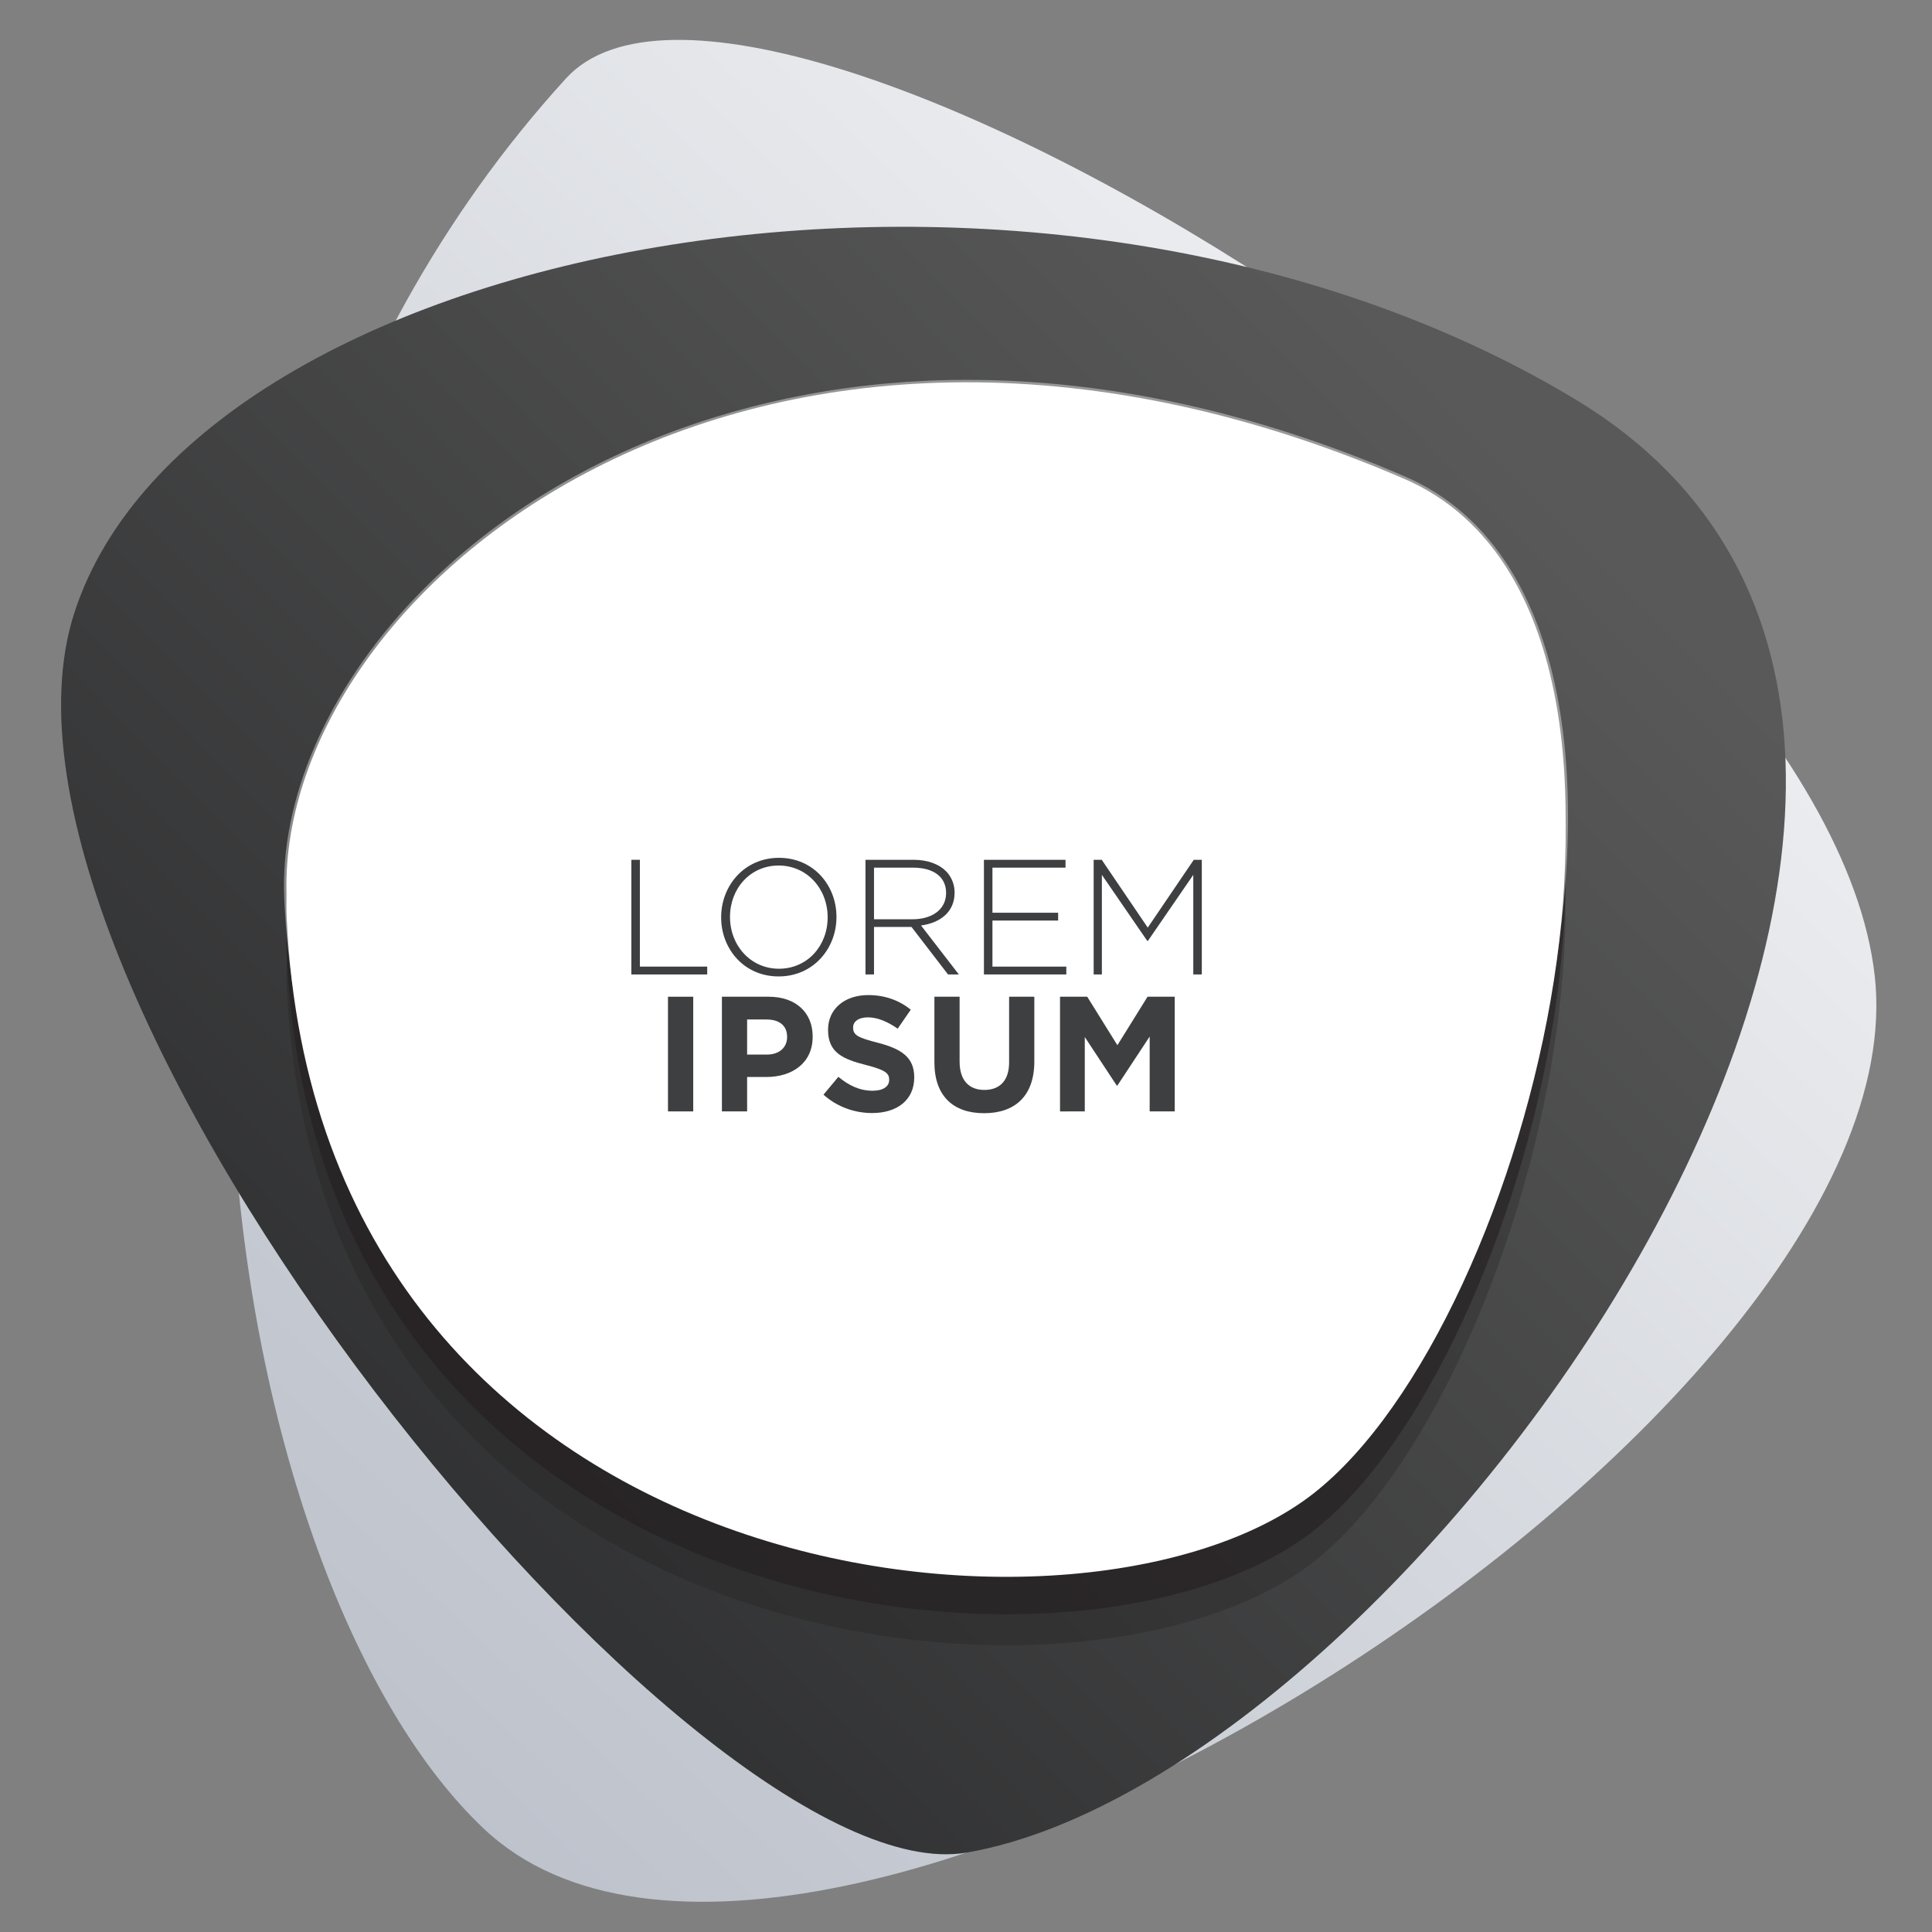 <?xml version="1.0" encoding="utf-8"?>
<!-- Generator: Adobe Illustrator 16.0.0, SVG Export Plug-In . SVG Version: 6.00 Build 0)  -->
<!DOCTYPE svg PUBLIC "-//W3C//DTD SVG 1.1//EN" "http://www.w3.org/Graphics/SVG/1.1/DTD/svg11.dtd">
<svg version="1.1" id="Layer_1" xmlns="http://www.w3.org/2000/svg" xmlns:xlink="http://www.w3.org/1999/xlink" x="0px" y="0px"
	 width="300px" height="300px" viewBox="0 0 300 300" enable-background="new 0 0 300 300" xml:space="preserve">
<rect x="0" y="0" width="300" height="300" fill="#808080" stroke="none"/>
<g>
	<g>
		<linearGradient id="SVGID_1_" gradientUnits="userSpaceOnUse" x1="-5.405" y1="305.38" x2="301.295" y2="-21.057">
			<stop  offset="0" style="stop-color:#B1B7C2"/>
			<stop  offset="1" style="stop-color:#FFFFFF"/>
		</linearGradient>
		<path fill="url(#SVGID_1_)" d="M87.9,12.162C116.85-19.562,283.402,82.2,291.112,151.576
			c7.711,69.382-166.031,179.276-215.88,132.48C31.972,243.451,9.256,98.354,87.9,12.162z"/>
		<linearGradient id="SVGID_2_" gradientUnits="userSpaceOnUse" x1="-32.743" y1="311.463" x2="223.348" y2="58.053">
			<stop  offset="0" style="stop-color:#1C1D1F"/>
			<stop  offset="1" style="stop-color:#595959"/>
		</linearGradient>
		<path fill="url(#SVGID_2_)" d="M150.146,287.663C108.416,294.938-7.41,153.32,11.569,95.081
			c18.973-58.239,150.272-82.903,233.026-33.08C333.412,115.48,220.854,275.351,150.146,287.663z"/>
		<g>
			<path opacity="0.3" fill="#231F20" d="M218.002,87.998c46.754,20.167,20.041,127.86-14.045,154.537
				C168.058,270.63,49.42,258.142,44.521,153.295C42.292,105.682,116.583,44.247,218.002,87.998z"/>
			<path opacity="0.6" fill="#231F20" d="M218.002,83.188c46.754,20.167,20.041,127.859-14.045,154.537
				c-35.899,28.095-154.537,15.607-159.436-89.24C42.292,100.872,116.583,39.437,218.002,83.188z"/>
			<path fill="#FFFFFF" d="M218.002,77.373c46.754,20.167,20.041,127.856-14.045,154.534
				c-35.899,28.101-154.537,15.61-159.436-89.237C42.292,95.057,116.583,33.621,218.002,77.373z"/>
			<path fill="#FFFFFF" d="M218.002,74.333c46.754,20.167,20.041,127.859-14.045,154.536
				c-35.899,28.096-154.537,15.607-159.436-89.24C42.292,92.018,116.583,30.582,218.002,74.333z"/>
			<g opacity="0.4">
				<path fill="#FFFFFF" d="M156.272,242.19c-26.588,0-53.094-8.499-72.719-23.323c-24.216-18.291-37.846-45.684-39.411-79.22
					c-0.724-15.466,6.666-32.517,20.272-46.777c20.551-21.536,51.801-33.887,85.744-33.887c22.045,0,44.921,5.047,67.998,15.001
					c13.457,5.805,21.927,19.401,24.501,39.322c5.076,39.307-13.979,96.696-38.463,115.859
					C193.62,237.445,176.153,242.19,156.272,242.19z M150.158,59.743c-33.736,0-64.784,12.265-85.193,33.652
					c-13.469,14.111-20.782,30.957-20.064,46.217c3.286,70.338,58.301,101.82,111.372,101.82c19.715,0,37.009-4.688,47.453-12.864
					c24.317-19.026,43.226-76.073,38.178-115.163c-2.538-19.64-10.854-33.031-24.05-38.723
					C194.877,64.769,172.097,59.743,150.158,59.743z"/>
			</g>
		</g>
	</g>
	<g>
		<g>
			<path fill="#3E3F40" d="M98.037,133.509h1.322v16.584h10.457v1.221H98.037V133.509z"/>
			<path fill="#3E3F40" d="M111.98,142.463v-0.052c0-4.859,3.588-9.208,8.979-9.208s8.926,4.298,8.926,9.157v0.05
				c0,4.859-3.583,9.21-8.979,9.21C115.515,151.621,111.98,147.32,111.98,142.463z M128.516,142.463v-0.052
				c0-4.401-3.208-8.013-7.609-8.013s-7.55,3.562-7.55,7.962v0.05c0,4.401,3.203,8.014,7.604,8.014S128.516,146.864,128.516,142.463
				z"/>
			<path fill="#3E3F40" d="M134.393,133.509h7.479c2.188,0,3.938,0.687,5.012,1.754c0.836,0.841,1.346,2.036,1.346,3.308v0.05
				c0,2.976-2.212,4.681-5.213,5.087l5.872,7.606h-1.679l-5.67-7.376h-5.824v7.376h-1.323V133.509z M141.718,142.742
				c2.978,0,5.19-1.5,5.19-4.07v-0.051c0-2.392-1.88-3.892-5.113-3.892h-6.079v8.013H141.718z"/>
			<path fill="#3E3F40" d="M152.785,133.509h12.668v1.22h-11.346v6.996h10.201v1.222h-10.201v7.147h11.471v1.221h-12.793V133.509z"
				/>
			<path fill="#3E3F40" d="M169.824,133.509h1.252l7.146,10.53l7.147-10.53h1.245v17.806h-1.322v-15.466l-7.046,10.251h-0.102
				l-7.046-10.251v15.466h-1.275V133.509z"/>
		</g>
		<g>
			<path fill="#3E3F40" d="M103.724,154.771h3.92v17.808h-3.92V154.771z"/>
			<path fill="#3E3F40" d="M112.099,154.771h7.271c4.252,0,6.821,2.518,6.821,6.153v0.054c0,4.121-3.209,6.257-7.2,6.257h-2.978
				v5.344h-3.915V154.771z M119.115,163.751c1.963,0,3.107-1.172,3.107-2.696v-0.053c0-1.754-1.222-2.695-3.179-2.695h-3.031v5.444
				H119.115z"/>
			<path fill="#3E3F40" d="M127.869,169.981l2.313-2.77c1.602,1.322,3.28,2.158,5.314,2.158c1.607,0,2.574-0.635,2.574-1.679v-0.047
				c0-0.993-0.611-1.504-3.588-2.266c-3.588-0.916-5.901-1.91-5.901-5.444v-0.051c0-3.23,2.592-5.367,6.233-5.367
				c2.592,0,4.804,0.813,6.613,2.264l-2.034,2.951c-1.578-1.095-3.132-1.756-4.632-1.756s-2.289,0.688-2.289,1.553v0.05
				c0,1.169,0.765,1.554,3.843,2.343c3.612,0.938,5.646,2.236,5.646,5.338v0.054c0,3.534-2.698,5.521-6.536,5.521
				C132.727,172.834,130.004,171.891,127.869,169.981z"/>
			<path fill="#3E3F40" d="M145.093,164.946v-10.175h3.914v10.073c0,2.9,1.453,4.401,3.843,4.401c2.391,0,3.844-1.45,3.844-4.276
				v-10.198h3.915v10.047c0,5.395-3.025,8.039-7.812,8.039C148.017,172.857,145.093,170.186,145.093,164.946z"/>
			<path fill="#3E3F40" d="M164.6,154.771h4.223l4.686,7.529l4.68-7.529h4.223v17.808h-3.891v-11.625l-5.012,7.604h-0.106
				l-4.959-7.529v11.551H164.6V154.771z"/>
		</g>
	</g>
</g>
</svg>
